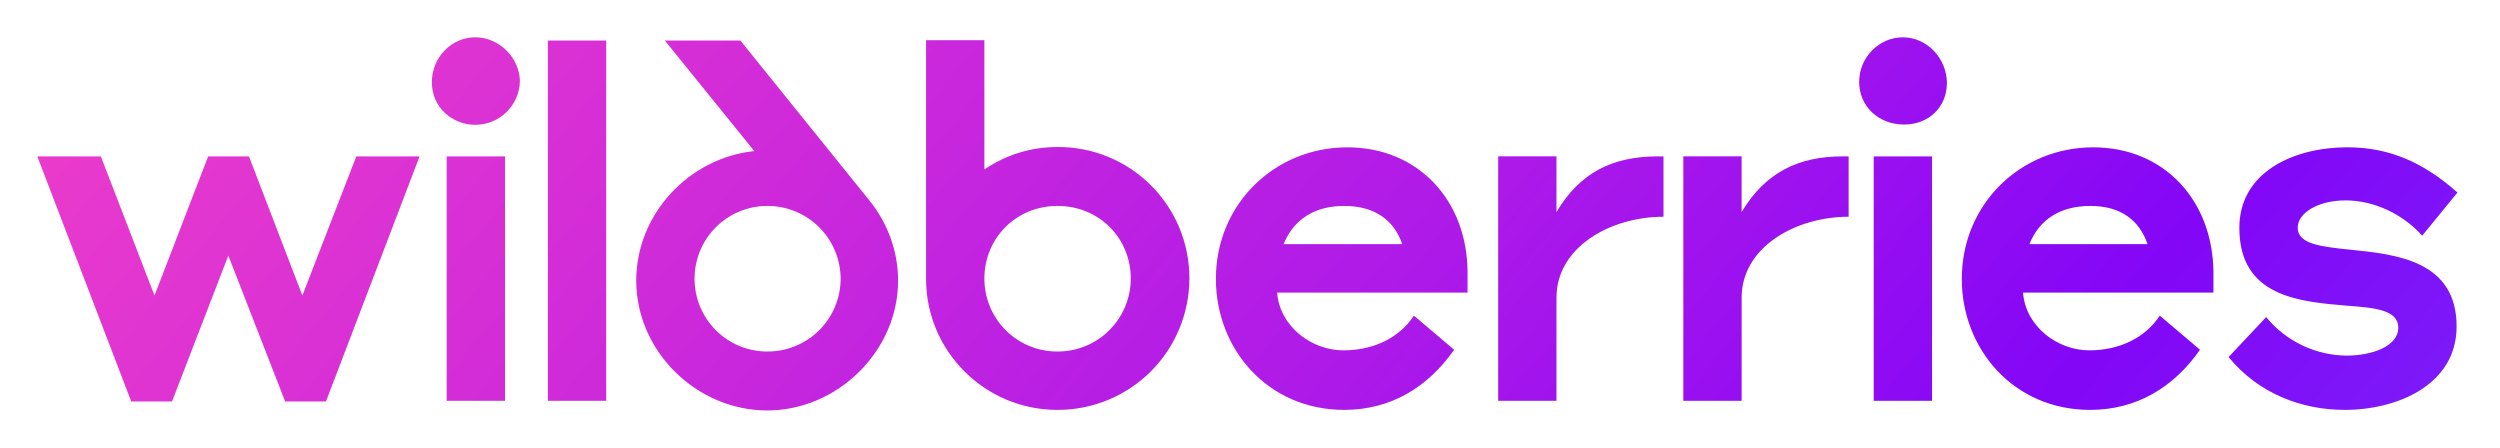 <svg xmlns="http://www.w3.org/2000/svg" width="134" height="24" viewBox="0 0 134 24" fill="none"><rect width="134" height="24" fill="none"/>
<path d="M123.157 12.21C123.157 11.398 124.266 10.741 125.718 10.741C127.235 10.741 128.782 11.461 129.83 12.633L131.72 10.319C129.922 8.724 128.095 7.895 125.813 7.895C122.969 7.895 120.029 9.208 120.029 12.21C120.029 15.902 123.218 16.168 125.813 16.387C127.267 16.495 128.548 16.606 128.548 17.559C128.548 18.592 127.079 19.06 125.783 19.06C124.956 19.054 124.141 18.866 123.395 18.509C122.649 18.153 121.991 17.636 121.467 16.996L119.452 19.138C121.062 21.109 123.391 21.97 125.673 21.97C128.533 21.97 131.674 20.609 131.674 17.496C131.674 13.978 128.455 13.634 125.985 13.384C124.438 13.228 123.157 13.087 123.157 12.21ZM108.777 13.087C109.293 11.79 110.404 11.038 112.044 11.038C113.701 11.038 114.685 11.835 115.108 13.087H108.777ZM112.2 7.897C108.293 7.897 105.152 10.945 105.152 14.948C105.152 18.716 107.934 21.97 112.029 21.97C114.497 21.97 116.499 20.782 117.92 18.746L115.764 16.918C114.997 18.092 113.622 18.779 111.981 18.779C110.309 18.779 108.575 17.528 108.434 15.683H118.64V14.589C118.607 10.726 115.983 7.897 112.2 7.897ZM72.221 7.897C68.314 7.897 65.172 10.945 65.172 14.948C65.172 18.716 67.954 21.97 72.049 21.97C74.519 21.97 76.519 20.782 77.941 18.746L75.785 16.918C75.018 18.092 73.644 18.779 72.002 18.779C70.331 18.779 68.595 17.528 68.455 15.683H78.66V14.589C78.645 10.726 76.003 7.897 72.221 7.897ZM100.431 21.484H103.557V8.382H100.431V21.484ZM101.995 2C100.728 2 99.651 3.064 99.651 4.392C99.651 5.705 100.697 6.675 102.058 6.675C103.386 6.675 104.355 5.737 104.355 4.439C104.338 3.109 103.276 2 101.995 2ZM56.685 7.88C55.216 7.88 53.888 8.317 52.763 9.084V2.156H49.637V14.947C49.637 18.841 52.809 21.97 56.67 21.97C57.599 21.974 58.519 21.794 59.378 21.442C60.238 21.089 61.019 20.57 61.677 19.915C62.335 19.259 62.857 18.48 63.212 17.622C63.568 16.765 63.751 15.845 63.751 14.916C63.752 13.989 63.571 13.071 63.216 12.214C62.861 11.358 62.34 10.58 61.684 9.926C61.027 9.272 60.247 8.754 59.389 8.403C58.531 8.052 57.612 7.874 56.685 7.88ZM40.431 8.098C36.947 8.458 34.102 11.461 34.102 15.042C34.102 18.824 37.337 22 41.12 22C44.886 22 48.137 18.826 48.137 15.042C48.137 13.43 47.559 11.946 46.621 10.772L39.683 2.171H35.634L40.431 8.098ZM16.207 15.839L13.345 8.382H11.157L8.282 15.841L5.405 8.382H2L7.033 21.517H9.221L12.238 13.698L15.284 21.518H17.472L22.489 8.382H19.098L16.207 15.841V15.839ZM83.427 11.367V8.38H80.302V21.484H83.427V15.949C83.427 13.259 86.304 11.617 89.164 11.617V8.382H88.85C86.427 8.382 84.677 9.257 83.427 11.367ZM93.35 11.367V8.38H90.226V21.484H93.352V15.949C93.352 13.259 96.227 11.617 99.087 11.617V8.382H98.775C96.366 8.382 94.616 9.257 93.35 11.367ZM29.366 21.484H32.492V2.173H29.366V21.484ZM41.135 18.841C40.623 18.843 40.115 18.743 39.641 18.548C39.168 18.353 38.737 18.067 38.374 17.705C38.011 17.343 37.723 16.914 37.527 16.441C37.33 15.968 37.229 15.46 37.228 14.948C37.226 14.436 37.326 13.928 37.52 13.454C37.715 12.98 38.001 12.549 38.363 12.186C38.724 11.823 39.154 11.534 39.627 11.338C40.1 11.141 40.607 11.039 41.12 11.038C41.635 11.035 42.146 11.134 42.624 11.329C43.101 11.524 43.535 11.812 43.901 12.175C44.267 12.539 44.558 12.97 44.756 13.446C44.955 13.922 45.058 14.433 45.059 14.948C45.054 15.985 44.638 16.977 43.903 17.707C43.167 18.437 42.171 18.845 41.135 18.841ZM56.67 18.841C56.157 18.842 55.648 18.742 55.173 18.546C54.699 18.349 54.267 18.061 53.904 17.698C53.541 17.335 53.254 16.903 53.058 16.428C52.862 15.954 52.762 15.445 52.763 14.931C52.763 12.79 54.436 11.038 56.685 11.038C58.936 11.038 60.609 12.789 60.609 14.916C60.611 15.433 60.51 15.946 60.313 16.424C60.116 16.902 59.825 17.336 59.459 17.701C59.093 18.066 58.657 18.355 58.179 18.551C57.7 18.746 57.187 18.845 56.67 18.841ZM23.942 21.484H27.069V8.382H23.942V21.484ZM25.474 2C24.209 2 23.147 3.064 23.147 4.409C23.147 5.768 24.256 6.69 25.474 6.69C26.1 6.691 26.702 6.445 27.149 6.007C27.596 5.568 27.854 4.972 27.866 4.346C27.849 3.109 26.772 2 25.474 2ZM68.799 13.087C69.33 11.79 70.424 11.038 72.049 11.038C73.722 11.038 74.738 11.835 75.159 13.087H68.799Z" fill="url(#paint0_linear_5523_54)"/>
<defs>
<linearGradient id="paint0_linear_5523_54" x1="1.727" y1="3.2" x2="87.48" y2="74.046" gradientUnits="userSpaceOnUse">
<stop stop-color="#ED3CCA"/>
<stop offset="0.146" stop-color="#DF34D2"/>
<stop offset="0.292" stop-color="#D02BD9"/>
<stop offset="0.432" stop-color="#BF22E1"/>
<stop offset="0.573" stop-color="#AE1AE8"/>
<stop offset="0.714" stop-color="#9A10F0"/>
<stop offset="0.854" stop-color="#8306F7"/>
<stop offset="1" stop-color="#7C1AF8"/>
</linearGradient>
</defs>
</svg>
